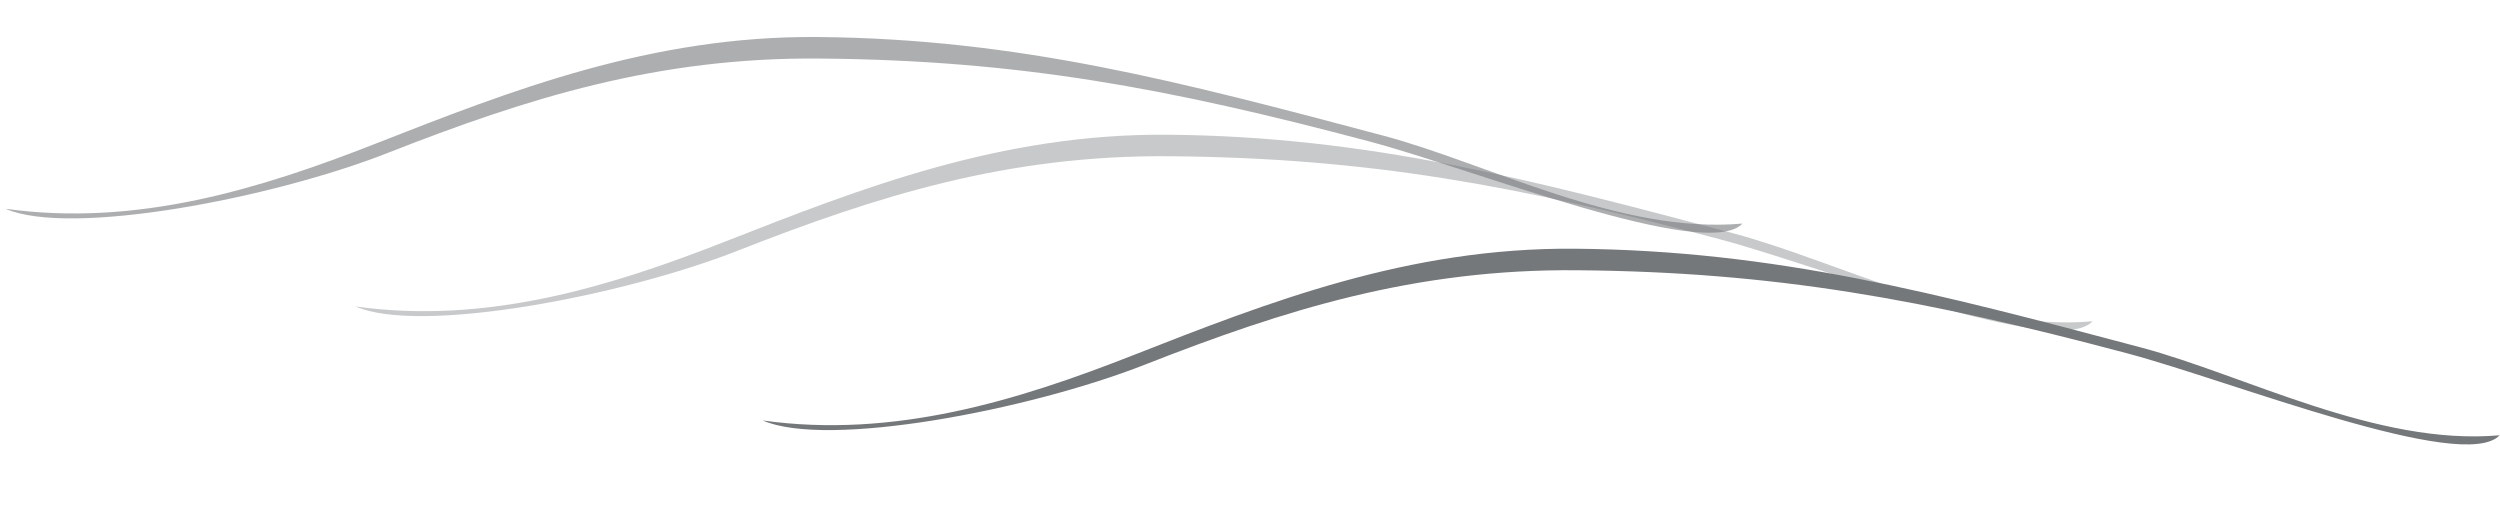 <svg width="143" height="30" viewBox="0 0 143 30" fill="none" xmlns="http://www.w3.org/2000/svg">
<path d="M121.665 20.208C110.082 17.131 101.556 15.556 90.22 15.458C80.924 15.373 73.474 17.723 65.489 20.858C58.849 23.464 47.307 25.667 43.626 24.05C51.132 25.104 58.233 22.903 64.792 20.328C72.537 17.288 80.551 14.149 90.076 14.226C101.568 14.325 110.784 16.774 122.452 19.872C128.396 21.451 135.975 25.523 142.982 24.897C140.904 27.092 127.623 21.79 121.665 20.208" fill="#75787B"/>
<path d="M98.379 13.687C86.796 10.61 78.27 9.035 66.934 8.937C57.638 8.852 50.188 11.203 42.203 14.337C35.563 16.944 24.021 19.147 20.34 17.53C27.846 18.584 34.947 16.382 41.506 13.808C49.251 10.768 57.265 7.628 66.789 7.706C78.282 7.805 87.498 10.253 99.165 13.351C105.11 14.931 112.689 19.003 119.696 18.377C117.618 20.571 104.337 15.27 98.379 13.687" fill="#75787B" fill-opacity="0.4"/>
<path d="M78.352 8.098C66.77 5.021 58.243 3.446 46.907 3.349C37.611 3.263 30.162 5.614 22.177 8.748C15.537 11.355 3.995 13.558 0.314 11.941C7.82 12.995 14.92 10.793 21.48 8.219C29.225 5.179 37.239 2.039 46.763 2.117C58.255 2.216 67.471 4.664 79.139 7.763C85.083 9.342 92.663 13.414 99.67 12.788C97.592 14.982 84.311 9.681 78.352 8.098" fill="#75787B" fill-opacity="0.6"/>
</svg>
